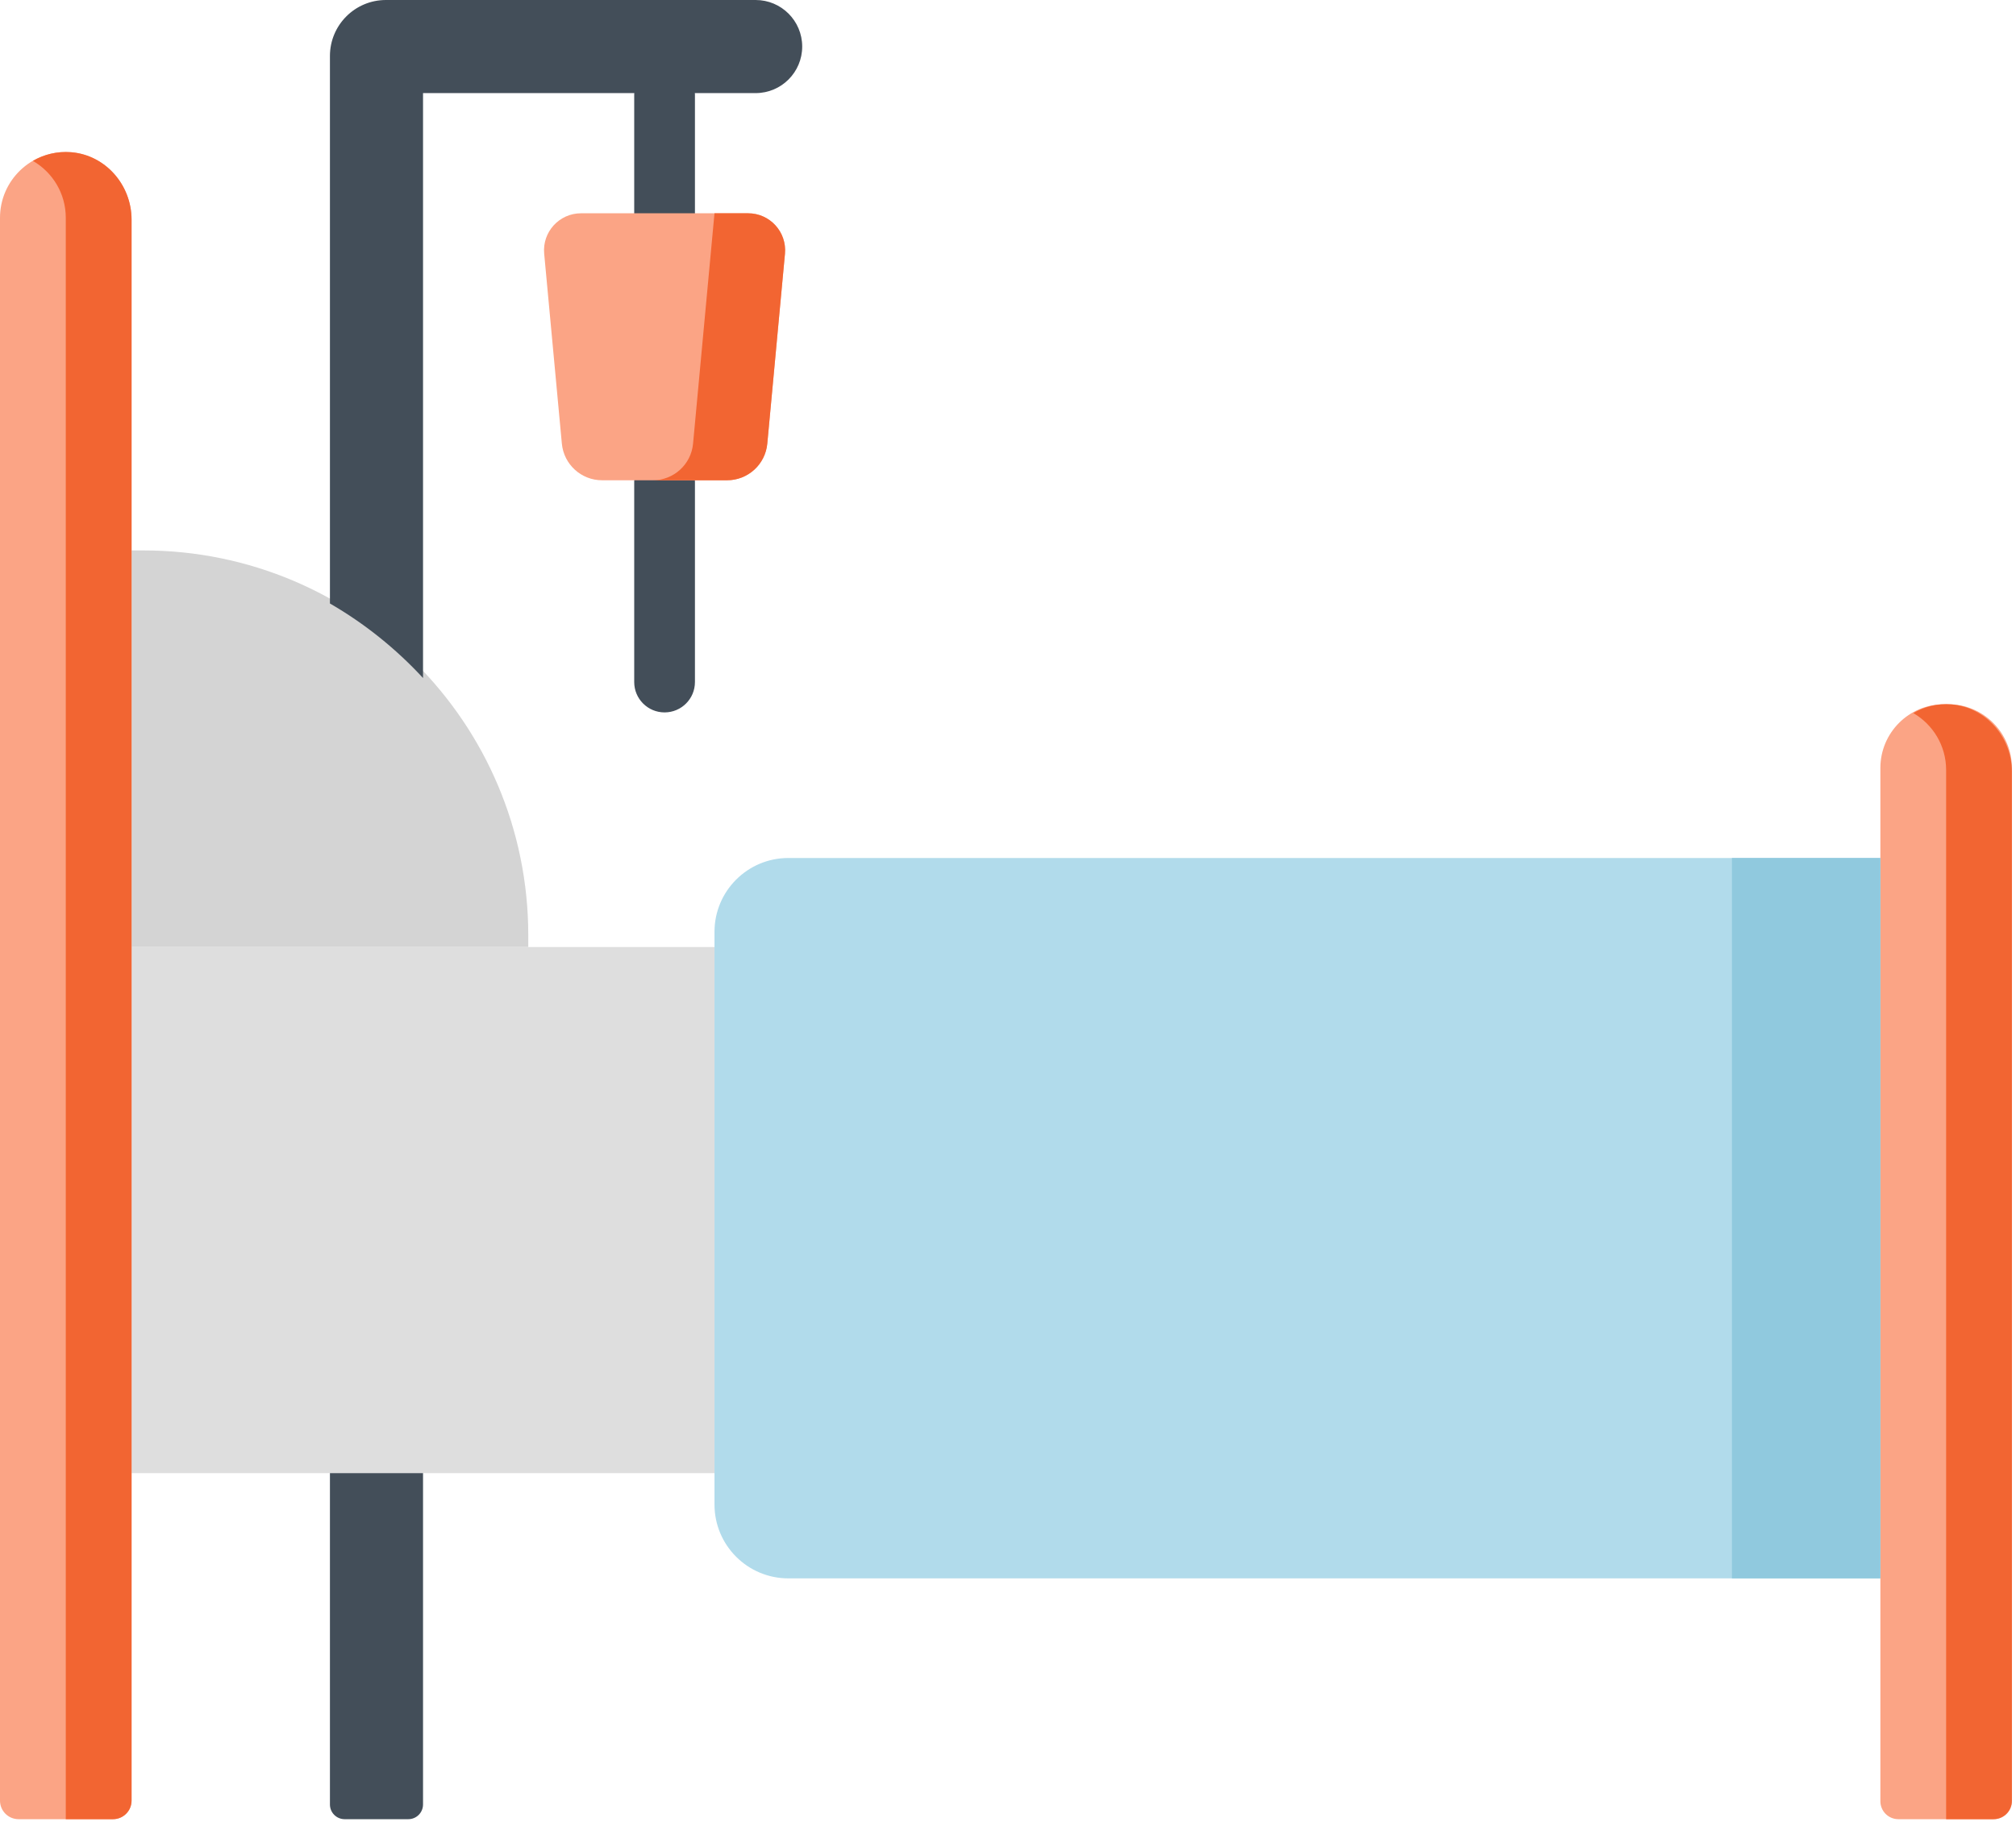 <?xml version="1.0" encoding="UTF-8"?>
<svg width="73px" height="66px" viewBox="0 0 73 66" version="1.1" xmlns="http://www.w3.org/2000/svg" xmlns:xlink="http://www.w3.org/1999/xlink">
    <!-- Generator: sketchtool 56 (101010) - https://sketch.com -->
    <title>FF2804F1-E44B-491E-800C-670FE80DB28B</title>
    <desc>Created with sketchtool.</desc>
    <g id="PAGES" stroke="none" stroke-width="1" fill="none" fill-rule="evenodd">
        <g id="HOMEPAGE" transform="translate(-1028, -632)" fill-rule="nonzero">
            <g id="HomeAccessBloc" transform="translate(181, 535)">
                <g id="03-Moleculs/HomeAccessBloc-03-Molecules/HomeAccessBloc" transform="translate(728, 0)">
                    <g id="card-2">
                        <g id="01-Electrons/Illustrations/Wheelchair-01-Electrons/Illustrations/HospitalBed" transform="translate(105, 80)">
                            <g id="HospitalBed" transform="translate(14, 17)">
                                <path d="M72.201,65.89 L68.741,65.89 C68.38,65.89 68.089,65.598 68.089,65.238 L68.089,27.817 C68.089,26.54 69.123,25.506 70.4,25.506 L70.541,25.506 C71.818,25.506 72.852,26.54 72.852,27.817 L72.852,65.238 C72.852,65.598 72.561,65.89 72.201,65.89 Z" id="Path" fill="#FBA485"></path>
                                <path d="M70.662,25.513 C70.156,25.473 69.681,25.594 69.28,25.827 C69.991,26.239 70.47,27.007 70.47,27.888 L70.47,65.89 L72.18,65.89 C72.552,65.89 72.852,65.589 72.852,65.218 L72.852,27.954 C72.852,26.701 71.911,25.613 70.662,25.513 L70.662,25.513 Z" id="Path" fill="#F26532"></path>
                                <polygon id="Path" fill="#DEDEDE" points="4.764 34.301 25.872 34.301 25.872 53.357 4.764 53.357"></polygon>
                                <path d="M19.129,34.301 L4.764,34.301 L4.764,19.936 L5.19,19.936 C12.888,19.936 19.129,26.177 19.129,33.876 L19.129,34.301 Z" id="Path" fill="#D4D4D4"></path>
                                <g id="Group" transform="translate(11.81, 2.277)" fill="#434E59">
                                    <path d="M2.975,63.613 L0.67,63.613 C0.375,63.613 0.137,63.375 0.137,63.08 L0.137,51.08 L3.508,51.08 L3.508,63.08 C3.508,63.375 3.269,63.613 2.975,63.613 Z" id="Path"></path>
                                    <path d="M12.254,7.716 C11.647,7.716 11.155,7.223 11.155,6.616 L11.155,1.149 C11.155,0.542 11.647,0.049 12.254,0.049 C12.862,0.049 13.354,0.542 13.354,1.149 L13.354,6.616 C13.354,7.223 12.862,7.716 12.254,7.716 Z" id="Path"></path>
                                    <path d="M12.254,23.526 C11.647,23.526 11.155,23.034 11.155,22.427 L11.155,15.172 C11.155,14.565 11.647,14.073 12.254,14.073 C12.862,14.073 13.354,14.565 13.354,15.172 L13.354,22.427 C13.354,23.034 12.862,23.526 12.254,23.526 Z" id="Path"></path>
                                </g>
                                <path d="M26.328,17.395 L21.8,17.395 C21.046,17.395 20.415,16.82 20.345,16.068 L19.705,9.189 C19.632,8.403 20.25,7.725 21.039,7.725 L27.089,7.725 C27.878,7.725 28.496,8.403 28.424,9.189 L27.784,16.068 C27.714,16.82 27.083,17.395 26.328,17.395 Z" id="Path" fill="#FBA485"></path>
                                <path d="M25.872,7.725 L25.096,16.068 C25.027,16.82 24.396,17.395 23.641,17.395 L26.328,17.395 C27.083,17.395 27.714,16.82 27.784,16.068 L28.424,9.189 C28.496,8.403 27.878,7.725 27.09,7.725 L25.872,7.725 Z" id="Path" fill="#F26532"></path>
                                <path d="M68.089,57.168 L68.089,31.076 L28.547,31.076 C27.07,31.076 25.872,32.274 25.872,33.751 L25.872,54.493 C25.872,55.971 27.07,57.168 28.547,57.168 L68.089,57.168 L68.089,57.168 Z" id="Path" fill="#B1DBEB"></path>
                                <polygon id="Path" fill="#90C9DE" points="62.714 31.076 68.089 31.076 68.089 57.168 62.714 57.168"></polygon>
                                <path d="M27.362,0 C28.293,0 29.048,0.755 29.048,1.686 C29.048,2.617 28.293,3.372 27.362,3.372 L15.318,3.372 L15.318,24.557 C14.339,23.497 13.204,22.585 11.947,21.858 L11.947,2.028 C11.947,0.908 12.854,0 13.974,0 L27.362,0 Z" id="Path" fill="#434E59"></path>
                                <path d="M0,65.218 C0,65.589 0.301,65.89 0.672,65.89 L4.092,65.89 C4.463,65.89 4.764,65.589 4.764,65.218 L4.764,7.955 C4.764,6.672 3.778,5.569 2.497,5.508 C1.129,5.444 0,6.534 0,7.888 L0,65.218 Z" id="Path" fill="#FBA485"></path>
                                <path d="M2.573,5.513 C2.067,5.473 1.592,5.594 1.191,5.827 C1.903,6.239 2.382,7.007 2.382,7.888 L2.382,65.89 L4.092,65.89 C4.463,65.89 4.764,65.589 4.764,65.218 L4.764,7.954 C4.764,6.7 3.823,5.613 2.573,5.513 Z" id="Path" fill="#F26532"></path>
                            </g>
                        </g>
                    </g>
                </g>
            </g>
        </g>
    </g>
</svg>